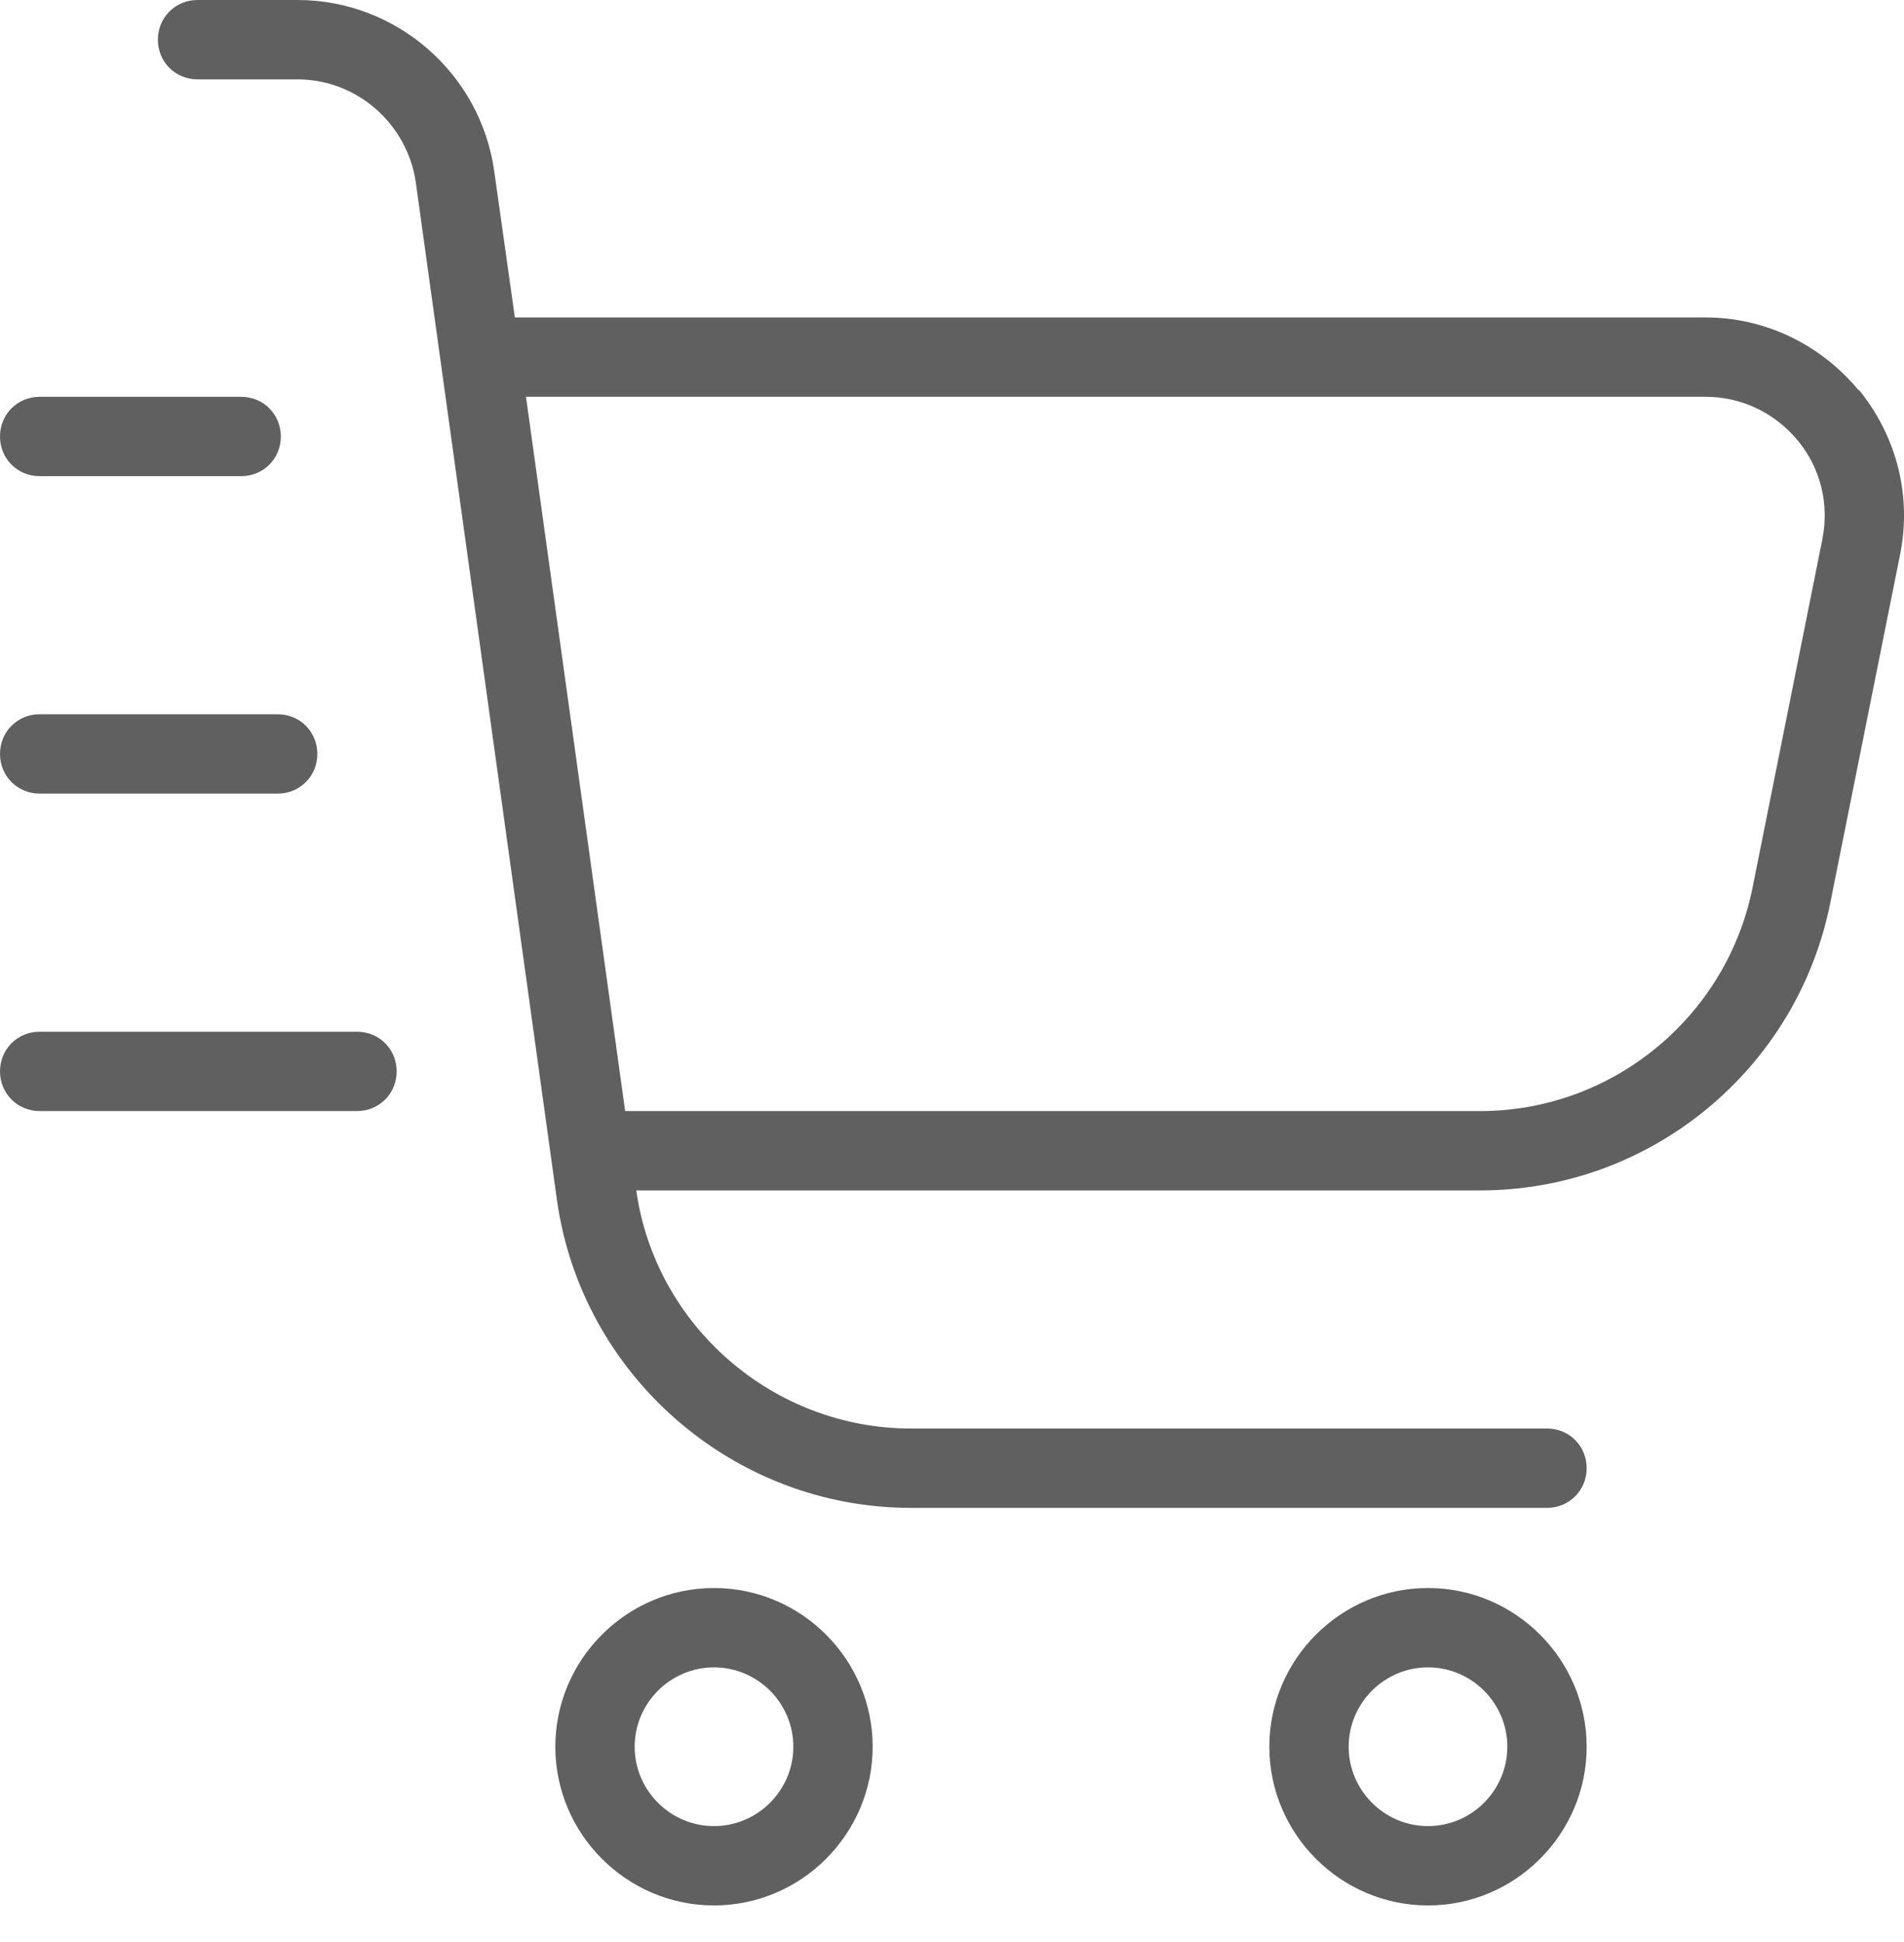<svg width="51" height="52" viewBox="0 0 51 52" fill="none" xmlns="http://www.w3.org/2000/svg">
<path d="M49.789 10.455C48.769 9.223 47.281 8.5 45.688 8.5H13.791L13.239 4.59C12.877 1.976 10.625 0 7.969 0H5.291C4.696 0 4.229 0.468 4.229 1.062C4.229 1.657 4.696 2.125 5.291 2.125H7.969C9.562 2.125 10.901 3.315 11.135 4.866L14.918 32.13C15.576 36.826 19.635 40.375 24.395 40.375H41.438C42.032 40.375 42.5 39.907 42.5 39.312C42.5 38.718 42.032 38.25 41.438 38.25H24.395C20.719 38.25 17.552 35.509 17.043 31.875H39.653C44.2 31.875 48.131 28.645 49.024 24.183L50.894 14.854C51.212 13.281 50.809 11.688 49.789 10.434V10.455ZM48.811 14.45L46.941 23.779C46.24 27.242 43.18 29.75 39.653 29.75H16.745L14.089 10.625H45.688C46.644 10.625 47.536 11.05 48.153 11.794C48.769 12.537 49.002 13.494 48.811 14.45ZM19.125 42.521C16.788 42.521 14.875 44.434 14.875 46.771C14.875 49.109 16.788 51.021 19.125 51.021C21.462 51.021 23.375 49.109 23.375 46.771C23.375 44.434 21.462 42.521 19.125 42.521ZM19.125 48.896C17.956 48.896 17 47.94 17 46.771C17 45.602 17.956 44.646 19.125 44.646C20.294 44.646 21.25 45.602 21.25 46.771C21.25 47.94 20.294 48.896 19.125 48.896ZM38.25 42.521C35.913 42.521 34 44.434 34 46.771C34 49.109 35.913 51.021 38.25 51.021C40.587 51.021 42.5 49.109 42.5 46.771C42.5 44.434 40.587 42.521 38.25 42.521ZM38.25 48.896C37.081 48.896 36.125 47.94 36.125 46.771C36.125 45.602 37.081 44.646 38.25 44.646C39.419 44.646 40.375 45.602 40.375 46.771C40.375 47.94 39.419 48.896 38.25 48.896Z" fill="#606060"/>
<path d="M1.062 10.625C0.468 10.625 0 11.092 0 11.688C0 12.283 0.468 12.75 1.062 12.75H6.46C7.055 12.75 7.522 12.283 7.522 11.688C7.522 11.092 7.055 10.625 6.46 10.625H1.062Z" fill="#606060"/>
<path d="M1.062 19.125C0.468 19.125 0 19.593 0 20.188C0 20.782 0.468 21.25 1.062 21.25H7.438C8.033 21.25 8.5 20.782 8.5 20.188C8.5 19.593 8.033 19.125 7.438 19.125H1.062Z" fill="#606060"/>
<path d="M9.562 29.75C10.158 29.75 10.625 29.282 10.625 28.688C10.625 28.093 10.158 27.625 9.562 27.625H1.062C0.468 27.625 0 28.093 0 28.688C0 29.282 0.468 29.75 1.062 29.75H9.562Z" fill="#606060"/>
</svg>
